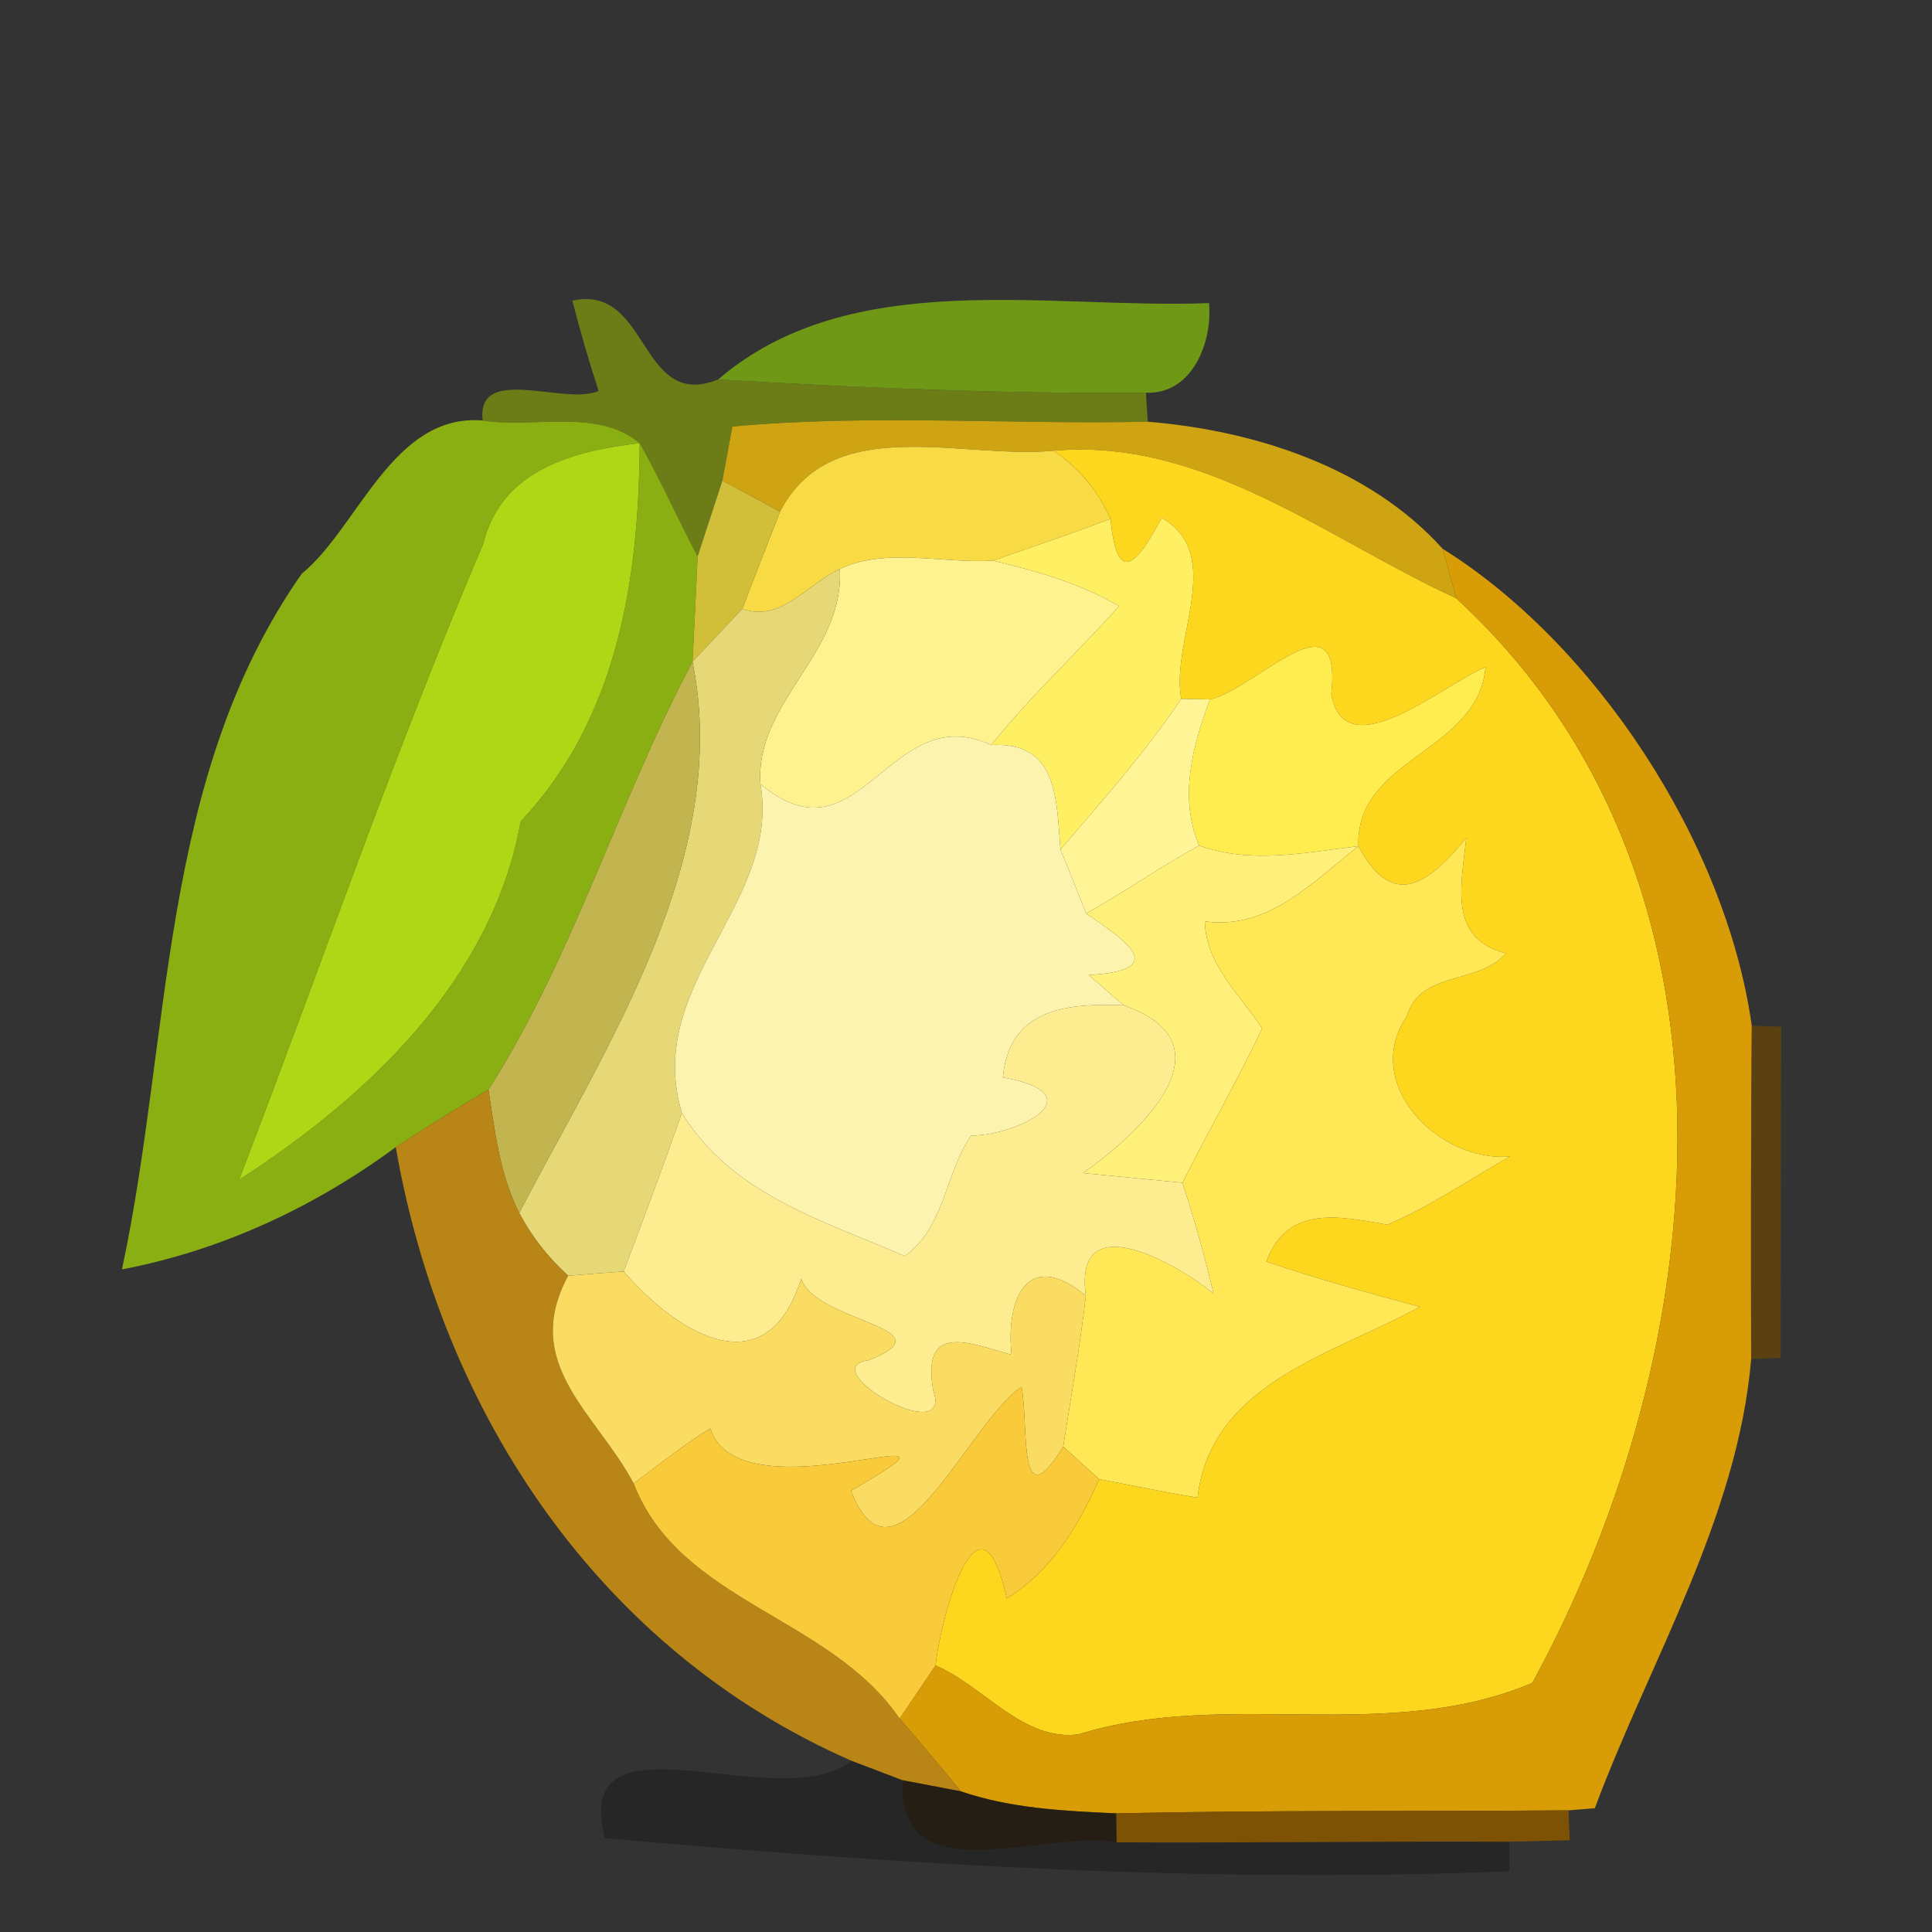 <?xml version="1.0" encoding="UTF-8" ?>
<!DOCTYPE svg PUBLIC "-//W3C//DTD SVG 1.1//EN" "http://www.w3.org/Graphics/SVG/1.1/DTD/svg11.dtd">
<svg width="64pt" height="64pt" viewBox="0 0 64 64" version="1.1" xmlns="http://www.w3.org/2000/svg">
<rect x="0" y="0" width="64" height="64" fill="#333333" stroke="none"/>
<g id="#6e8016f4">
<path fill="#6e8016" opacity="0.96" d=" M 18.96 9.96 C 21.53 9.39 21.16 13.63 23.79 12.57 C 28.51 12.85 33.23 13.05 37.96 13.01 L 38.02 13.97 C 33.44 14.07 28.83 13.71 24.26 14.13 C 24.18 14.58 24.01 15.47 23.93 15.92 C 23.72 16.55 23.32 17.80 23.11 18.43 C 22.45 17.19 21.89 15.90 21.19 14.68 C 19.80 13.51 17.68 14.20 15.99 13.93 C 15.77 12.04 18.71 13.45 19.83 12.95 C 19.51 11.97 19.22 10.97 18.96 9.96 Z" />
</g>
<g id="#719a17fa">
<path fill="#719a17" opacity="0.98" d=" M 23.79 12.57 C 28.18 8.80 34.71 10.25 40.05 10.04 C 40.17 11.33 39.50 13.07 37.96 13.01 C 33.23 13.05 28.51 12.85 23.79 12.57 Z" />
</g>
<g id="#8cb113fa">
<path fill="#8cb113" opacity="0.98" d=" M 10.00 19.00 C 11.86 17.49 13.01 13.68 15.99 13.93 C 17.68 14.20 19.80 13.51 21.19 14.68 C 19.06 14.93 16.61 15.53 16.01 18.01 C 13.06 24.92 10.62 32.06 7.92 39.08 C 12.22 36.31 16.31 32.43 17.25 27.21 C 20.46 23.80 21.17 19.19 21.19 14.68 C 21.89 15.90 22.45 17.19 23.11 18.43 C 23.06 19.59 23.00 20.76 22.94 21.92 C 20.48 26.55 19.01 31.66 16.18 36.10 C 15.14 36.70 14.12 37.34 13.11 38.00 C 10.41 39.99 7.34 41.42 4.04 42.05 C 5.70 34.30 5.25 25.77 10.00 19.00 Z" />
</g>
<g id="#d3a812f7">
<path fill="#d3a812" opacity="0.97" d=" M 24.26 14.13 C 28.83 13.71 33.44 14.07 38.02 13.97 C 41.56 14.26 45.35 15.47 47.79 18.18 C 47.90 18.59 48.13 19.41 48.24 19.82 C 43.95 17.85 39.88 14.50 34.91 14.93 C 31.88 15.23 27.55 13.63 25.84 16.95 C 25.36 16.69 24.41 16.18 23.93 15.92 C 24.01 15.47 24.18 14.58 24.26 14.13 Z" />
</g>
<g id="#afd716ff">
<path fill="#afd716" opacity="1.00" d=" M 16.01 18.01 C 16.61 15.53 19.06 14.93 21.19 14.68 C 21.17 19.19 20.46 23.80 17.25 27.21 C 16.31 32.43 12.22 36.31 7.92 39.08 C 10.62 32.06 13.06 24.92 16.01 18.01 Z" />
</g>
<g id="#f7da44ff">
<path fill="#f7da44" opacity="1.00" d=" M 25.84 16.95 C 27.55 13.63 31.88 15.23 34.91 14.93 C 35.77 15.53 36.39 16.28 36.79 17.19 C 35.50 17.67 34.20 18.12 32.90 18.57 C 31.23 18.68 29.35 18.12 27.82 18.85 C 26.75 19.33 25.89 20.63 24.59 20.17 C 25.00 19.09 25.42 18.02 25.84 16.95 Z" />
</g>
<g id="#fdd61eff">
<path fill="#fdd61e" opacity="1.00" d=" M 34.91 14.93 C 39.88 14.50 43.95 17.85 48.24 19.82 C 58.37 29.13 56.80 44.68 50.76 55.75 C 45.94 57.79 40.61 55.93 35.74 57.45 C 33.91 57.71 32.58 55.85 30.99 55.17 C 31.18 53.49 32.45 48.90 33.35 52.95 C 34.82 52.05 35.73 50.55 36.41 49.00 C 37.50 49.20 38.58 49.44 39.67 49.61 C 40.12 45.79 44.20 44.86 47.03 43.29 C 45.33 42.83 43.62 42.36 41.95 41.79 C 42.65 39.90 44.37 40.29 45.96 40.57 C 47.39 39.96 48.67 39.07 50.02 38.31 C 47.64 38.51 45.09 35.89 46.60 33.67 C 47.06 32.13 48.95 32.64 49.89 31.58 C 47.94 31.09 48.42 29.28 48.57 27.76 C 47.33 29.27 46.14 30.18 45.00 28.03 C 44.89 25.10 48.98 24.91 49.21 22.10 C 47.81 22.67 44.56 25.50 44.10 23.00 C 44.48 19.54 41.64 22.81 40.08 23.17 L 39.13 23.15 C 38.77 21.19 40.62 18.40 38.48 17.15 C 37.69 18.67 37.00 19.47 36.79 17.19 C 36.39 16.28 35.77 15.53 34.91 14.93 Z" />
</g>
<g id="#d1bf39ff">
<path fill="#d1bf39" opacity="1.00" d=" M 23.93 15.92 C 24.41 16.18 25.36 16.69 25.84 16.95 C 25.42 18.02 25.00 19.09 24.59 20.17 C 24.04 20.75 23.49 21.34 22.94 21.92 C 23.00 20.76 23.06 19.59 23.11 18.43 C 23.32 17.80 23.72 16.55 23.93 15.92 Z" />
</g>
<g id="#ffef63ff">
<path fill="#ffef63" opacity="1.00" d=" M 32.90 18.57 C 34.20 18.12 35.50 17.67 36.79 17.19 C 37.00 19.47 37.69 18.67 38.48 17.15 C 40.62 18.40 38.77 21.19 39.13 23.15 C 37.94 24.92 36.52 26.52 35.13 28.14 C 34.99 26.49 35.06 24.56 32.84 24.68 C 34.14 23.05 35.68 21.63 37.07 20.08 C 35.79 19.32 34.34 18.92 32.90 18.57 Z" />
</g>
<g id="#fef28fff">
<path fill="#fef28f" opacity="1.00" d=" M 27.82 18.85 C 29.35 18.12 31.23 18.68 32.90 18.57 C 34.34 18.92 35.79 19.32 37.07 20.08 C 35.68 21.63 34.14 23.05 32.84 24.68 C 29.44 23.11 28.50 28.75 25.19 25.97 C 25.00 23.26 27.98 21.65 27.82 18.85 Z" />
</g>
<g id="#d89d06fb">
<path fill="#d89d06" opacity="1.00" d=" M 47.79 18.18 C 52.80 21.30 57.17 27.86 58.03 33.98 C 58.00 37.66 58.00 41.34 58.01 45.02 C 57.56 50.29 54.65 55.02 52.83 59.90 L 51.96 59.97 C 46.97 60.01 41.97 59.96 36.98 60.07 C 35.25 59.99 33.49 59.91 31.83 59.34 C 31.16 58.53 30.49 57.72 29.80 56.93 C 30.10 56.49 30.69 55.61 30.99 55.17 C 32.58 55.85 33.91 57.71 35.74 57.45 C 40.61 55.93 45.94 57.79 50.76 55.75 C 56.80 44.68 58.37 29.13 48.24 19.82 C 48.13 19.41 47.90 18.59 47.79 18.18 Z" />
</g>
<g id="#e6d877ff">
<path fill="#e6d877" opacity="1.00" d=" M 24.59 20.17 C 25.89 20.63 26.75 19.33 27.82 18.85 C 27.98 21.65 25.00 23.26 25.19 25.97 C 25.88 29.92 21.30 32.62 22.59 36.87 C 21.97 38.63 21.32 40.37 20.66 42.12 C 20.20 42.15 19.28 42.22 18.82 42.26 C 18.15 41.65 17.61 40.96 17.20 40.18 C 20.07 34.67 24.25 28.39 22.94 21.92 C 23.49 21.34 24.04 20.75 24.59 20.17 Z" />
</g>
<g id="#ffed4fff">
<path fill="#ffed4f" opacity="1.00" d=" M 40.08 23.17 C 41.64 22.81 44.48 19.54 44.10 23.00 C 44.56 25.50 47.81 22.67 49.21 22.10 C 48.98 24.91 44.89 25.10 45.00 28.03 C 43.24 28.24 41.44 28.63 39.72 28.01 C 39.05 26.39 39.50 24.74 40.08 23.17 Z" />
</g>
<g id="#c2b550ff">
<path fill="#c2b550" opacity="1.00" d=" M 16.18 36.10 C 19.01 31.66 20.48 26.55 22.94 21.92 C 24.25 28.39 20.07 34.67 17.20 40.18 C 16.55 38.91 16.40 37.49 16.18 36.10 Z" />
</g>
<g id="#fff597ff">
<path fill="#fff597" opacity="1.00" d=" M 39.13 23.15 L 40.08 23.17 C 39.50 24.74 39.05 26.39 39.72 28.01 C 38.45 28.71 37.25 29.55 35.98 30.26 C 35.77 29.73 35.35 28.67 35.13 28.14 C 36.52 26.52 37.94 24.92 39.13 23.15 Z" />
</g>
<g id="#fcf3afff">
<path fill="#fcf3af" opacity="1.00" d=" M 25.19 25.97 C 28.50 28.75 29.44 23.11 32.84 24.68 C 35.06 24.56 34.99 26.49 35.13 28.14 C 35.35 28.67 35.77 29.73 35.98 30.26 C 37.38 31.21 38.72 32.14 36.07 32.30 C 36.36 32.55 36.93 33.05 37.22 33.30 C 35.32 33.23 33.44 33.41 33.22 35.69 C 36.29 36.23 33.85 37.59 32.17 37.62 C 31.30 38.88 31.30 40.66 29.97 41.61 C 27.25 40.43 24.23 39.56 22.59 36.87 C 21.30 32.62 25.88 29.92 25.19 25.97 Z" />
</g>
<g id="#fff079ff">
<path fill="#fff079" opacity="1.00" d=" M 35.98 30.26 C 37.25 29.55 38.45 28.71 39.72 28.01 C 41.44 28.63 43.24 28.24 45.00 28.03 C 43.49 29.21 42.01 30.82 39.91 30.52 C 39.95 31.97 41.08 32.94 41.81 34.07 C 40.99 35.80 40.03 37.47 39.17 39.18 C 38.34 39.10 36.70 38.94 35.88 38.86 C 37.79 37.51 40.90 34.59 37.22 33.30 C 36.93 33.05 36.36 32.55 36.07 32.30 C 38.72 32.14 37.38 31.21 35.98 30.26 Z" />
</g>
<g id="#ffe755ff">
<path fill="#ffe755" opacity="1.00" d=" M 45.00 28.03 C 46.14 30.18 47.33 29.27 48.57 27.76 C 48.42 29.28 47.94 31.09 49.89 31.58 C 48.95 32.64 47.06 32.13 46.60 33.67 C 45.09 35.89 47.64 38.51 50.02 38.31 C 48.67 39.07 47.39 39.96 45.96 40.57 C 44.37 40.29 42.65 39.90 41.95 41.79 C 43.62 42.36 45.33 42.83 47.03 43.29 C 44.20 44.86 40.12 45.79 39.67 49.61 C 38.58 49.44 37.50 49.20 36.41 49.00 C 36.11 48.73 35.52 48.19 35.22 47.92 C 35.48 46.25 35.78 44.59 35.97 42.92 C 35.55 39.89 39.01 41.87 40.20 42.85 C 39.91 41.61 39.56 40.38 39.17 39.18 C 40.03 37.47 40.99 35.80 41.81 34.07 C 41.08 32.94 39.95 31.97 39.91 30.52 C 42.01 30.82 43.49 29.21 45.00 28.03 Z" />
</g>
<g id="#fded90ff">
<path fill="#fded90" opacity="1.00" d=" M 33.22 35.69 C 33.44 33.41 35.32 33.23 37.22 33.30 C 40.90 34.59 37.79 37.51 35.88 38.86 C 36.70 38.94 38.34 39.10 39.17 39.18 C 39.56 40.38 39.91 41.61 40.20 42.85 C 39.01 41.87 35.55 39.89 35.97 42.92 C 34.05 41.34 33.31 43.00 33.51 44.88 C 32.11 44.49 30.53 43.79 30.91 46.04 C 31.63 48.05 26.88 45.32 28.77 45.06 C 31.54 43.98 27.03 43.82 26.54 42.36 C 25.40 45.96 22.51 44.25 20.66 42.12 C 21.32 40.37 21.97 38.63 22.59 36.87 C 24.23 39.56 27.25 40.43 29.97 41.61 C 31.30 40.66 31.30 38.88 32.17 37.62 C 33.85 37.59 36.29 36.23 33.22 35.69 Z" />
</g>
<g id="#734a01a2">
<path fill="#734a01" opacity="0.64" d=" M 58.03 33.98 L 59.00 34.01 C 59.00 36.75 58.99 42.24 58.99 44.98 L 58.01 45.02 C 58.00 41.34 58.00 37.66 58.03 33.98 Z" />
</g>
<g id="#bd8815f5">
<path fill="#bd8815" opacity="0.96" d=" M 13.11 38.00 C 14.12 37.34 15.14 36.70 16.18 36.10 C 16.40 37.49 16.55 38.91 17.20 40.18 C 17.61 40.96 18.15 41.65 18.82 42.26 C 17.24 45.19 19.75 46.81 20.99 49.14 C 22.51 53.08 27.49 53.54 29.80 56.93 C 30.49 57.72 31.16 58.53 31.83 59.34 C 31.35 59.25 30.37 59.06 29.89 58.97 C 29.47 58.81 28.63 58.49 28.21 58.33 C 19.83 54.66 14.64 46.79 13.11 38.00 Z" />
</g>
<g id="#fbdc62ff">
<path fill="#fbdc62" opacity="1.00" d=" M 18.82 42.26 C 19.28 42.22 20.20 42.15 20.66 42.12 C 22.51 44.25 25.40 45.96 26.54 42.36 C 27.03 43.82 31.54 43.98 28.77 45.06 C 26.88 45.32 31.63 48.05 30.91 46.04 C 30.53 43.79 32.11 44.49 33.51 44.88 C 33.31 43.00 34.05 41.34 35.97 42.92 C 35.78 44.59 35.48 46.25 35.22 47.92 C 33.69 50.43 34.09 47.21 33.84 45.94 C 32.09 47.11 29.61 53.11 28.19 49.38 C 33.34 46.44 24.54 50.44 23.53 47.32 C 22.64 47.86 21.83 48.52 20.99 49.14 C 19.75 46.81 17.24 45.19 18.82 42.26 Z" />
</g>
<g id="#f9ca39ff">
<path fill="#f9ca39" opacity="1.00" d=" M 28.19 49.38 C 29.61 53.11 32.09 47.11 33.84 45.94 C 34.09 47.21 33.69 50.43 35.22 47.92 C 35.52 48.19 36.11 48.73 36.41 49.00 C 35.73 50.55 34.82 52.05 33.35 52.95 C 32.45 48.90 31.18 53.49 30.99 55.17 C 30.69 55.61 30.10 56.49 29.80 56.93 C 27.49 53.54 22.51 53.08 20.99 49.14 C 21.83 48.52 22.64 47.86 23.53 47.32 C 24.54 50.44 33.34 46.44 28.19 49.38 Z" />
</g>
<g id="#0101003f">
<path fill="#010100" opacity="0.25" d=" M 28.21 58.33 C 28.63 58.49 29.47 58.81 29.89 58.97 C 29.70 62.80 34.47 60.62 36.99 61.03 C 41.33 61.05 45.66 60.99 50.00 61.01 L 50.00 61.99 C 39.98 62.39 29.99 61.78 20.03 60.89 C 18.91 56.43 25.80 60.24 28.21 58.33 Z" />
</g>
<g id="#1d12009a">
<path fill="#1d1200" opacity="0.60" d=" M 29.89 58.97 C 30.37 59.06 31.35 59.25 31.83 59.34 C 33.49 59.91 35.25 59.99 36.98 60.07 L 36.99 61.03 C 34.47 60.62 29.70 62.80 29.89 58.97 Z" />
</g>
<g id="#855500e9">
<path fill="#855500" opacity="0.91" d=" M 36.98 60.07 C 41.97 59.96 46.97 60.01 51.96 59.97 L 52.00 60.96 C 51.50 60.97 50.50 61.00 50.00 61.01 C 45.66 60.99 41.33 61.05 36.99 61.03 L 36.98 60.07 Z" />
</g>
</svg>

